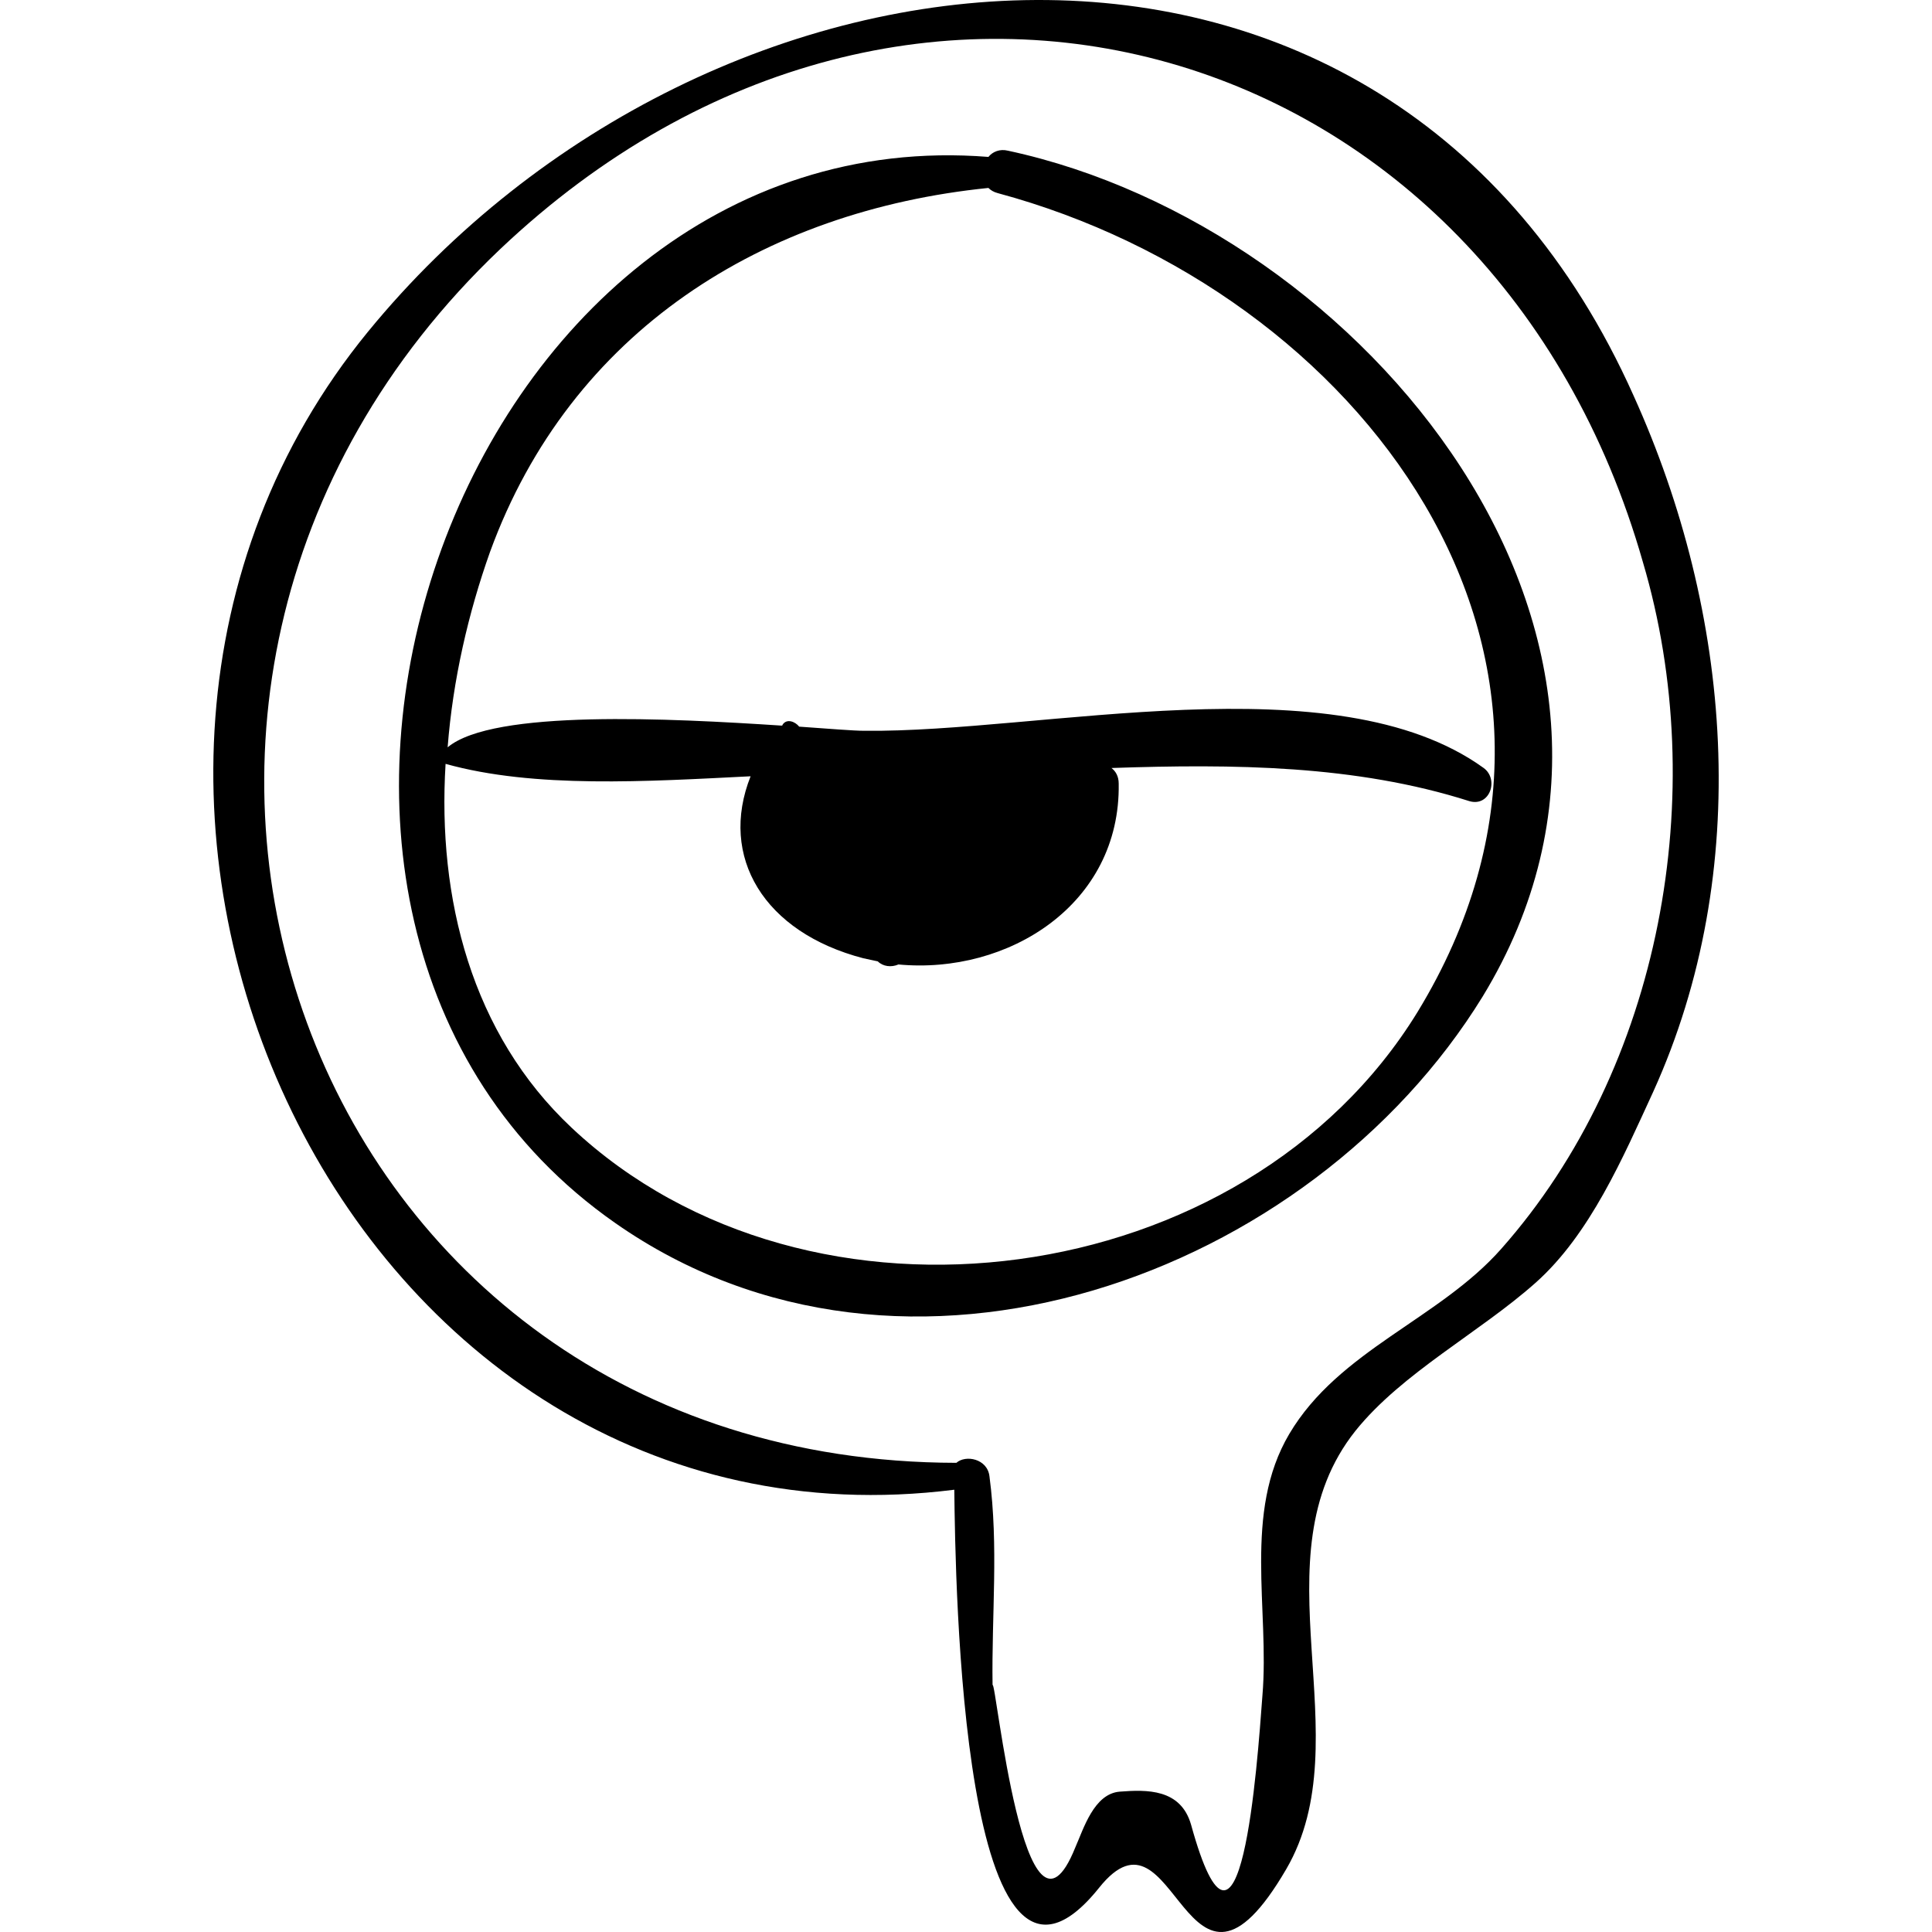 <?xml version="1.0" encoding="iso-8859-1"?>
<!-- Generator: Adobe Illustrator 16.0.0, SVG Export Plug-In . SVG Version: 6.00 Build 0)  -->
<!DOCTYPE svg PUBLIC "-//W3C//DTD SVG 1.1//EN" "http://www.w3.org/Graphics/SVG/1.1/DTD/svg11.dtd">
<svg version="1.1" id="Capa_1" xmlns="http://www.w3.org/2000/svg" xmlns:xlink="http://www.w3.org/1999/xlink" x="0px" y="0px"
	 width="571.758px" height="571.759px" viewBox="0 0 571.758 571.759" style="enable-background:new 0 0 571.758 571.759;"
	 xml:space="preserve">
<g>
	<path d="M298.328,44.602c-2.448-0.612-4.59,0.306-5.814,1.836C134.312,33.892,52.916,271.654,182.048,361.923
		c85.68,59.977,205.938,15.606,256.734-67.014C503.654,188.421,403.591,67.246,298.328,44.602z M419.503,299.499
		c-51.102,83.232-179.927,100.368-250.307,34.272c-29.682-27.847-39.78-67.932-37.332-107.712c26.316,7.344,59.67,5.202,90.27,3.672
		c-9.486,23.868,3.978,46.206,33.354,53.856c1.53,0.306,2.754,0.612,4.284,0.918c1.53,1.53,3.978,1.836,6.12,0.918
		c32.436,3.06,65.789-17.748,65.178-53.55c0-2.142-0.918-3.672-2.143-4.59c36.108-1.224,72.217-0.918,105.876,9.792
		c6.12,1.836,8.874-6.426,4.284-9.792c-44.063-31.824-130.968-10.404-183.293-11.016c-3.366,0-10.404-0.612-19.278-1.224
		c-1.224-1.53-3.672-2.448-4.896-0.612c0,0,0,0.306-0.306,0.306c-32.742-2.142-85.374-4.896-98.838,6.426
		c1.53-19.89,6.12-39.78,12.546-57.834c23.868-65.484,81.09-100.98,147.491-107.712c0.612,0.612,1.53,1.224,2.754,1.53
		C402.062,85.912,484.07,193.624,419.503,299.499z"/>
	<path d="M483.458,117.124c-73.134-163.71-273.563-142.29-374.543-18.972c-111.384,136.17-6.426,365.364,173.502,342.719
		c0.306,26.928,2.142,168.606,42.839,117.811c22.95-28.765,25.398,45.899,55.387-5.509c22.644-38.861-9.486-92.105,20.502-129.744
		c13.77-17.136,36.72-29.069,53.243-43.758c16.219-14.382,26.011-37.332,34.885-56.609
		C518.954,257.578,512.528,181.384,483.458,117.124z M444.29,369.573c-18.36,20.808-48.042,29.988-62.729,54.773
		c-13.771,23.257-5.814,52.021-7.956,77.419c-1.53,20.502-6.427,91.493-21.114,38.25c-3.061-10.711-13.158-10.404-21.114-9.793
		c-7.65,0.612-10.71,11.017-13.158,16.524c-14.994,37.332-23.562-50.49-24.479-48.042c-0.307-20.808,1.836-41.004-0.918-61.812
		c-0.612-5.202-7.038-6.427-9.792-3.979C89.33,432.609,9.158,205.558,148.082,73.671c121.176-114.75,293.759-63.036,338.129,92.718
		C506.408,234.627,491.719,316.023,444.29,369.573z"/>
</g>
<g>
</g>
<g>
</g>
<g>
</g>
<g>
</g>
<g>
</g>
<g>
</g>
<g>
</g>
<g>
</g>
<g>
</g>
<g>
</g>
<g>
</g>
<g>
</g>
<g>
</g>
<g>
</g>
<g>
</g>
</svg>
